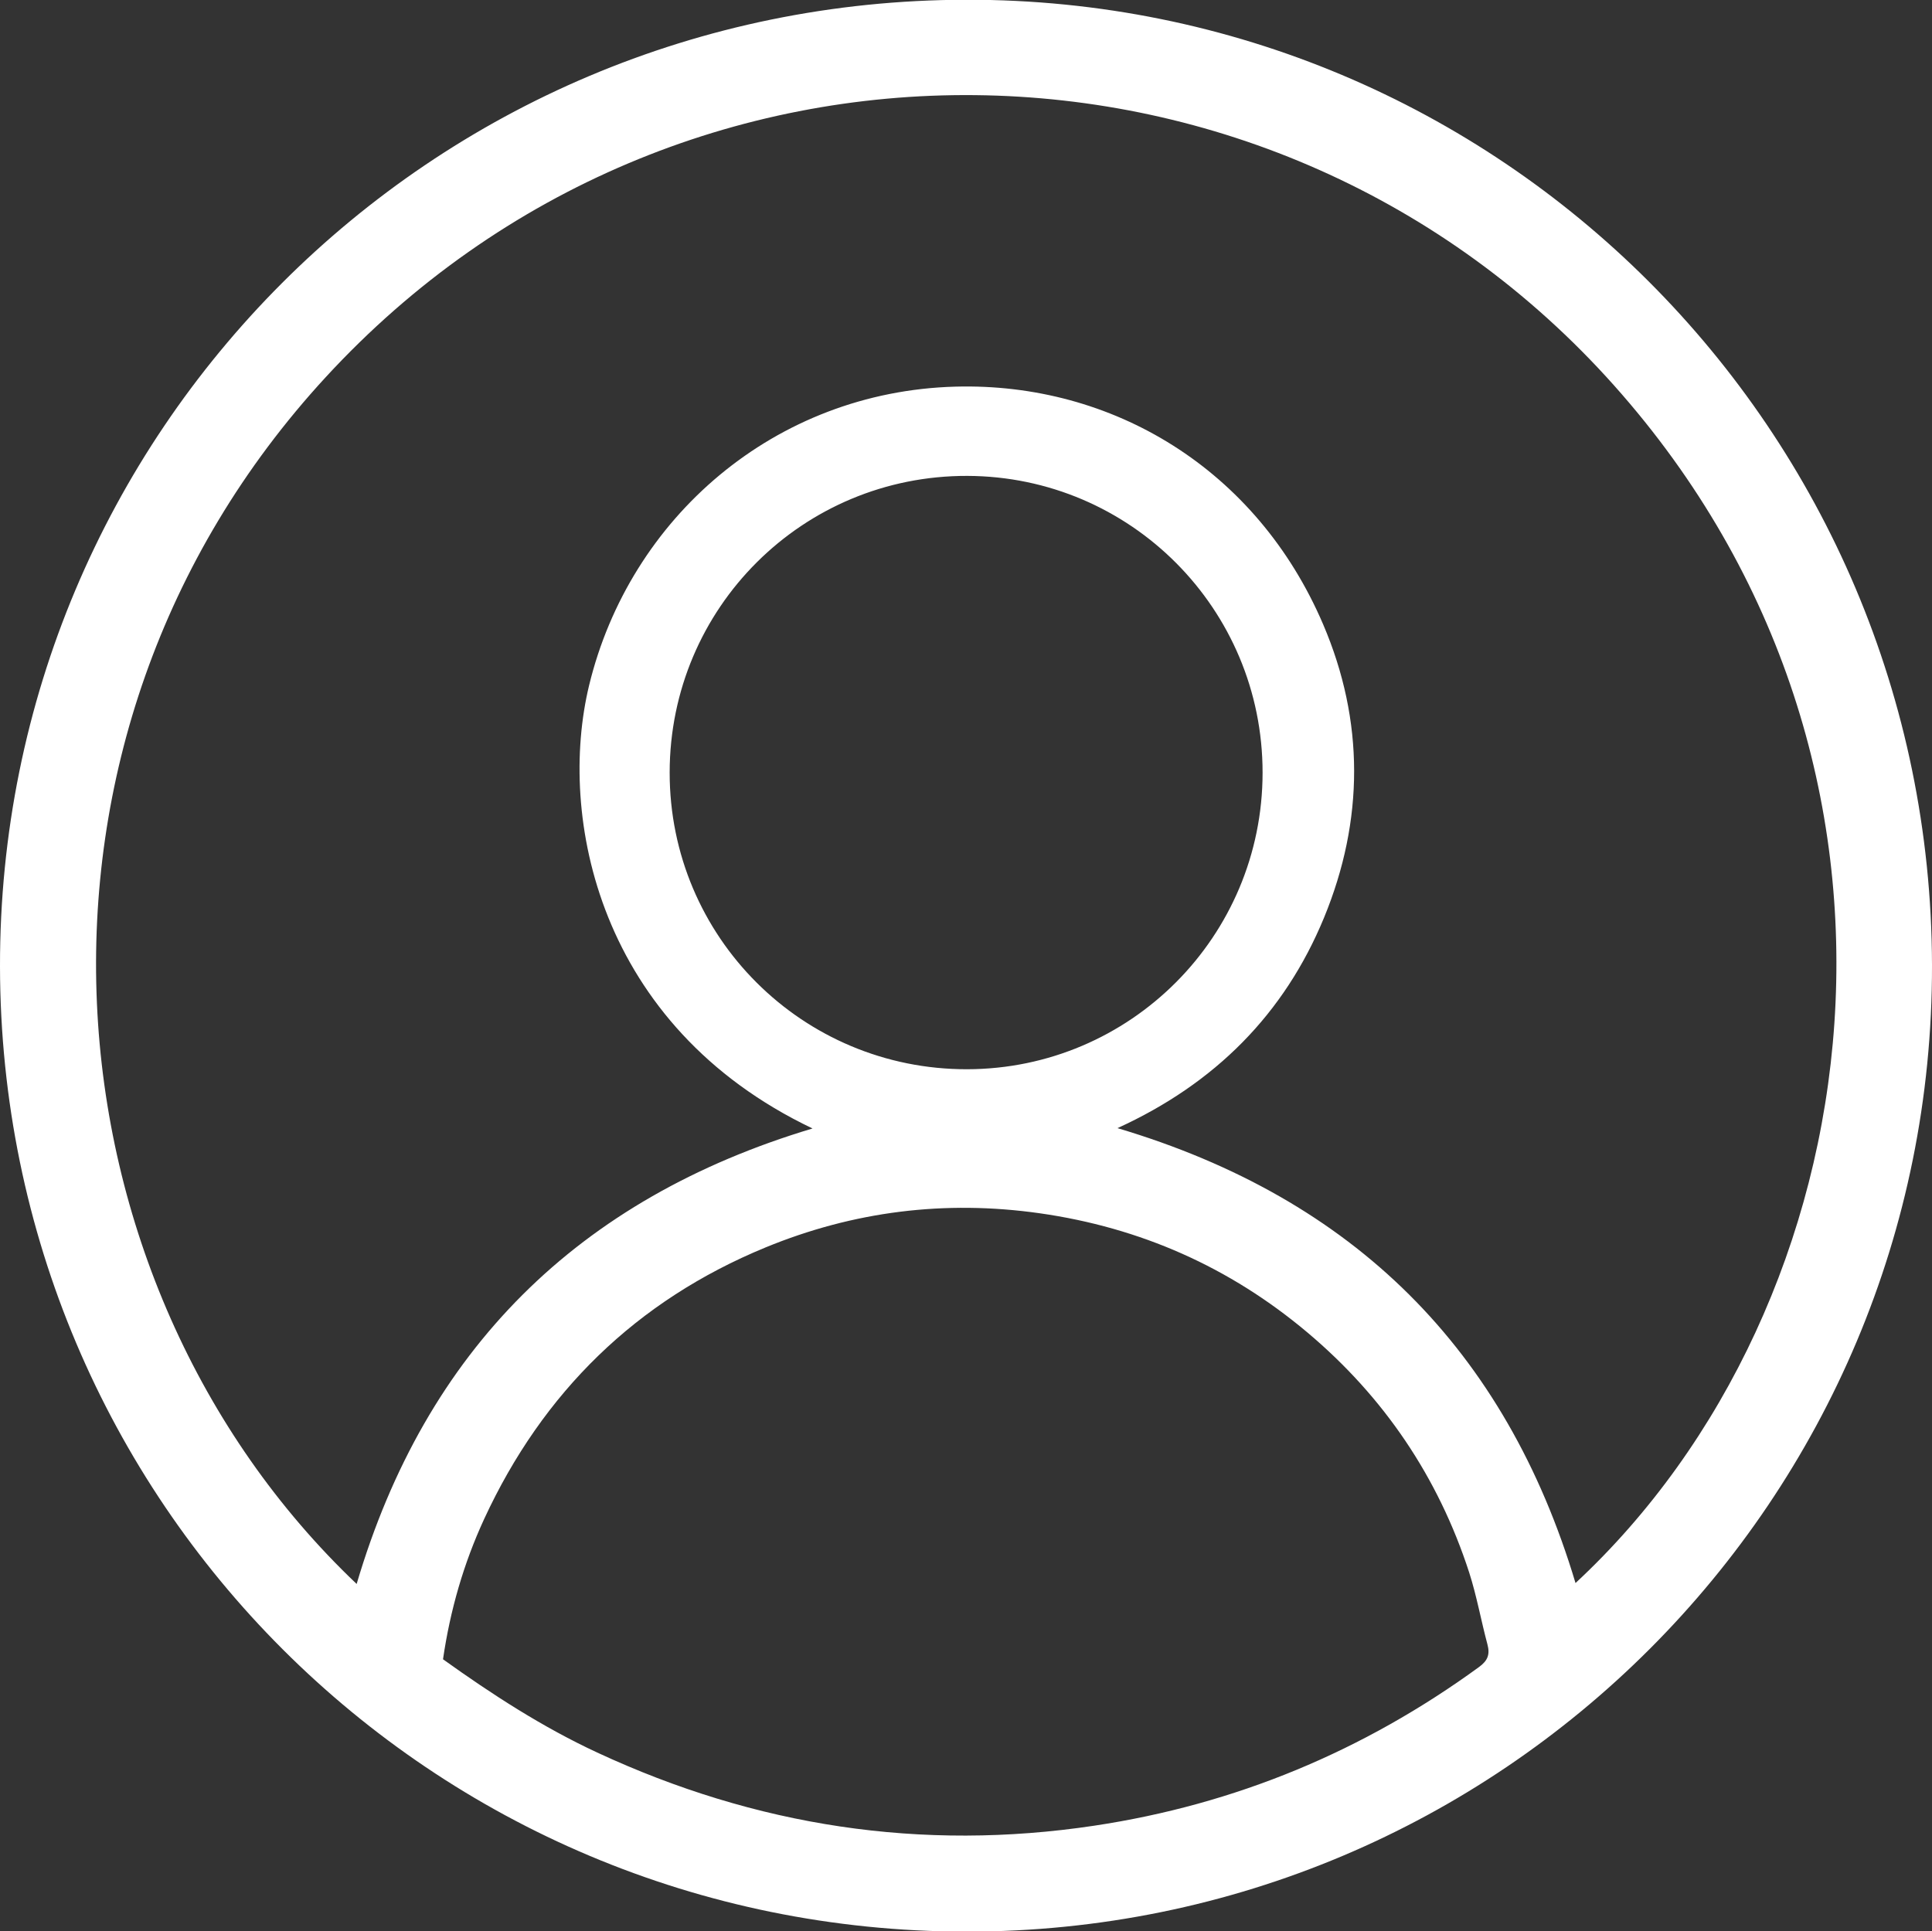 <?xml version="1.0" encoding="utf-8"?>
<!-- Generator: Adobe Illustrator 24.0.3, SVG Export Plug-In . SVG Version: 6.00 Build 0)  -->
<svg version="1.1" id="Layer_1" xmlns="http://www.w3.org/2000/svg" xmlns:xlink="http://www.w3.org/1999/xlink" x="0px" y="0px"
	 viewBox="0 0 23.288 23.283" enable-background="new 0 0 23.288 23.283" xml:space="preserve">
<rect x="0" y="0" width="23.288" height="23.283" fill="#333333" stroke="none"/>
<g id="q8tyCJ.tif_2_">
	<g>
		<g>
			<path fill="#FFFFFF" d="M0,11.654C-0.011,5.213,5.19,0.007,11.647-0.003c6.428-0.01,11.626,5.185,11.641,11.635
				c0.015,6.439-5.2,11.66-11.643,11.654C5.199,23.281,0.011,18.098,0,11.654z M18.991,19.084c3.603-3.347,4.563-9.842,0.465-14.437
				C15.368,0.063,8.177-0.069,3.927,4.546c-4.02,4.364-3.461,10.906,0.372,14.549c0.833-2.822,2.669-4.644,5.495-5.491
				C7.201,12.367,6.72,9.837,7.101,8.262C7.591,6.24,9.34,4.72,11.517,4.661c1.891-0.051,3.63,0.991,4.432,2.866
				c0.498,1.164,0.494,2.362,0.011,3.535c-0.479,1.162-1.314,2.001-2.49,2.538C16.324,14.449,18.149,16.273,18.991,19.084z
				 M5.34,20.003c0.596,0.427,1.2,0.818,1.858,1.124c1.911,0.888,3.907,1.196,5.993,0.882c1.702-0.256,3.245-0.899,4.636-1.912
				c0.107-0.078,0.135-0.152,0.102-0.275c-0.077-0.288-0.129-0.583-0.22-0.866c-0.373-1.15-1.029-2.118-1.95-2.893
				c-0.934-0.786-2.011-1.264-3.228-1.437c-1.143-0.162-2.245-0.023-3.303,0.412c-1.557,0.641-2.685,1.745-3.392,3.274
				C5.588,18.85,5.426,19.412,5.34,20.003z M8.072,9.312c-0.002,1.981,1.601,3.581,3.584,3.578c1.969-0.003,3.562-1.601,3.563-3.575
				c0.001-1.973-1.59-3.572-3.56-3.578C9.676,5.732,8.074,7.328,8.072,9.312z"/>
		</g>
	</g>
</g>
</svg>

